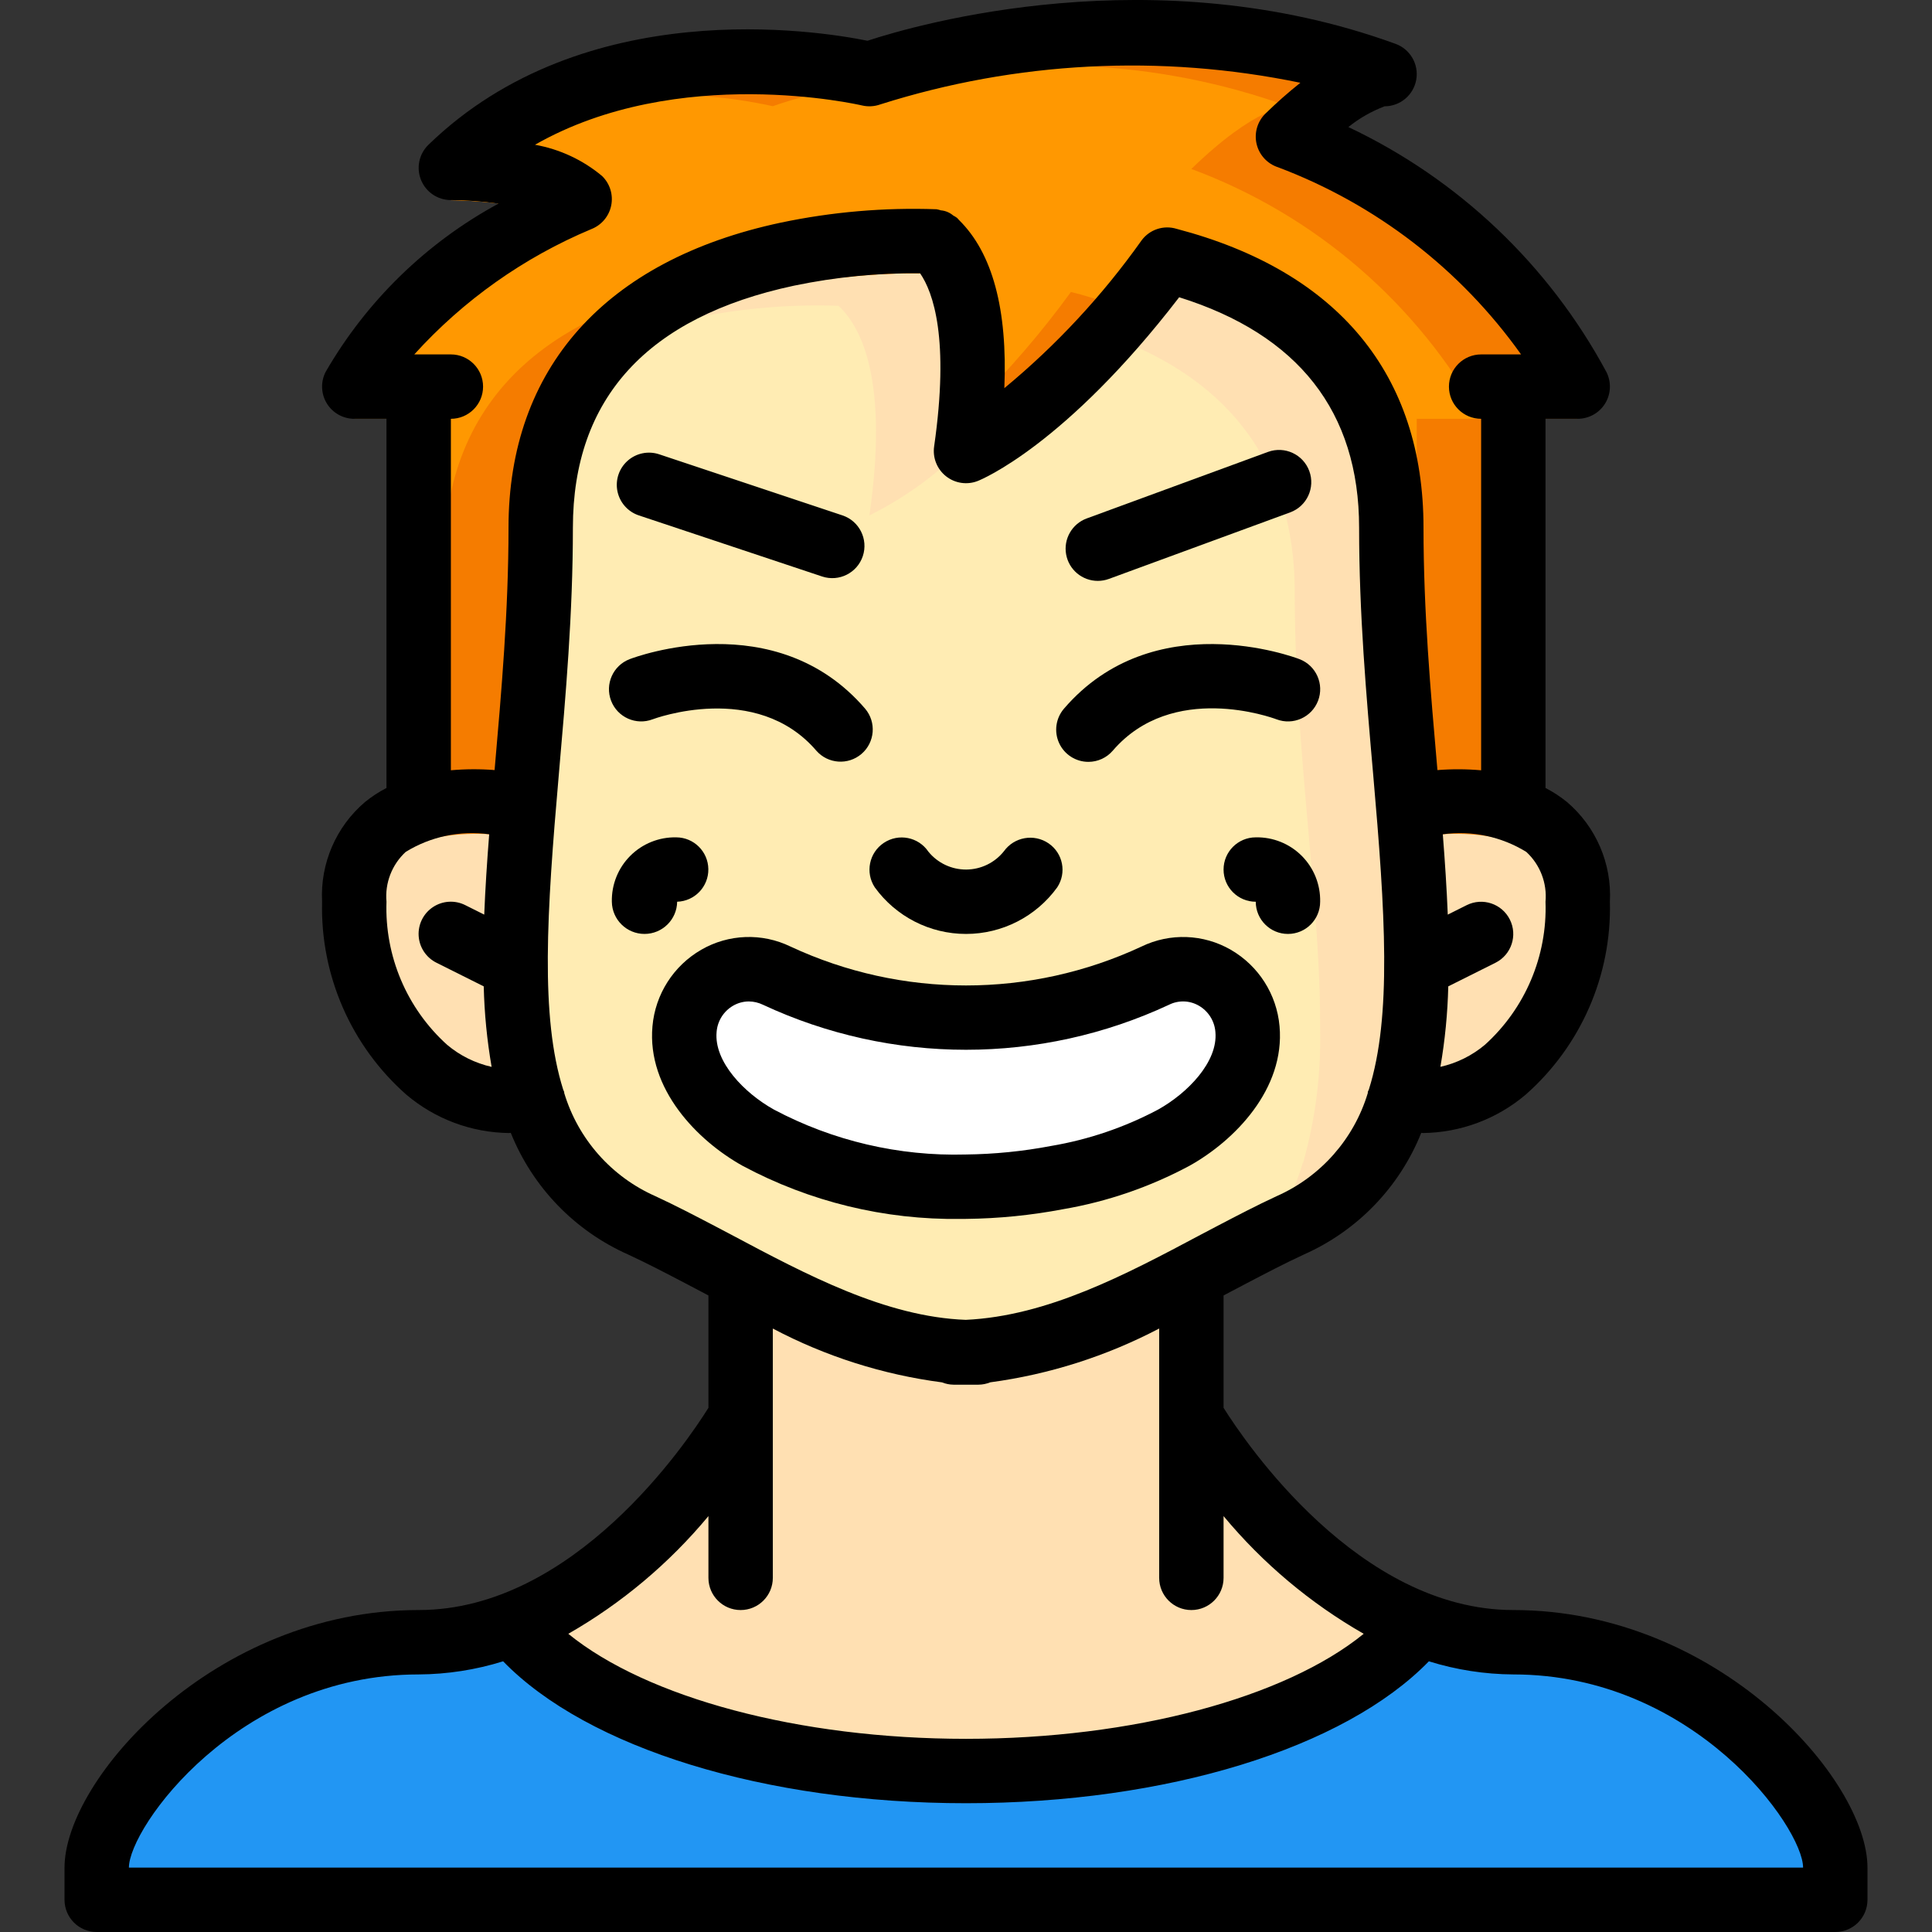 <?xml version="1.0" encoding="iso-8859-1"?>
<!-- Generator: Adobe Illustrator 19.0.0, SVG Export Plug-In . SVG Version: 6.00 Build 0)  -->
<svg version="1.1" id="Capa_1" xmlns="http://www.w3.org/2000/svg" xmlns:xlink="http://www.w3.org/1999/xlink" x="0px" y="0px"
	 viewBox="0 0 512.07 512.07" style="enable-background:new 0 0 512.07 512.07;" xml:space="preserve">
<rect x="0" y="0" width="512.07" height="512.07" fill="#333333" stroke="none"/>
<g transform="translate(0 -1)">
	<g transform="translate(1 1)">
		<g>
			<path style="fill:#FFE0B2;" d="M417.168,239.003c0.128,11.96-3.222,23.7-9.643,33.792c-7.681,13.693-23.211,20.995-38.656,18.176
				c7.509-20.139,6.144-46.933,3.584-77.397l2.048-0.171C374.502,213.403,417.168,204.87,417.168,239.003z"/>
			<path style="fill:#FFE0B2;" d="M141.2,290.971c-15.553,2.798-31.163-4.612-38.827-18.432
				c-6.326-10.031-9.616-21.678-9.472-33.536c0-34.133,42.667-25.6,42.667-25.6l2.048,0.171
				C135.056,244.038,133.691,270.833,141.2,290.971z"/>
			<path style="fill:#FFE0B2;" d="M374.502,256.07c0.231,11.85-1.293,23.668-4.523,35.072h-0.085
				c-4.132,14.968-14.744,27.302-28.928,33.621c-2.56,1.195-5.12,2.475-7.68,3.84c-3.243,1.621-6.656,3.328-9.984,5.12
				c-2.816,1.536-5.717,2.987-8.533,4.608c-18.174,11.039-38.58,17.89-59.733,20.053c-21.154-2.163-41.559-9.014-59.733-20.053
				c-2.816-1.621-5.717-3.072-8.533-4.608c-5.973-3.157-11.861-6.229-17.664-8.96c-14.184-6.319-24.796-18.653-28.928-33.621h-0.085
				c-3.229-11.404-4.753-23.222-4.523-35.072c-0.085-13.056,0.939-27.392,2.219-42.496c1.963-22.955,4.523-47.957,4.523-73.728
				c-0.758-17.945,5.73-35.442,18.005-48.555c13.065-12.489,29.551-20.807,47.36-23.893c12.871-2.711,26.022-3.857,39.168-3.413
				c6.315,5.888,12.971,19.968,8.448,53.675c-0.085,0.597-0.171,1.28-0.256,1.877c0,0,14.933-5.803,37.205-30.72
				c5.035-5.632,10.496-12.203,16.213-19.968c28.587,7.424,59.307,25.941,59.307,70.997c0,25.771,2.56,50.773,4.523,73.728
				C373.563,228.678,374.587,243.014,374.502,256.07z"/>
		</g>
		<path style="fill:#FFECB3;" d="M348.902,273.137c0.231,11.85-1.293,23.668-4.523,35.072h-0.085
			c-2.159,7.511-5.914,14.468-11.008,20.395c-3.243,1.621-6.656,3.328-9.984,5.12c-2.816,1.536-5.717,2.987-8.533,4.608
			c-18.174,11.039-38.58,17.89-59.733,20.053c-21.154-2.163-41.559-9.014-59.733-20.053c-2.816-1.621-5.717-3.072-8.533-4.608
			c-5.973-3.157-11.861-6.229-17.664-8.96c-14.184-6.319-24.796-18.653-28.928-33.621h-0.085
			c-3.229-11.404-4.753-23.222-4.523-35.072c-0.085-13.056,0.939-27.392,2.219-42.496c1.963-22.955,4.523-47.957,4.523-73.728
			c-0.758-17.945,5.73-35.442,18.005-48.555c7.003-3.008,14.294-5.295,21.76-6.827c12.871-2.711,26.022-3.857,39.168-3.413
			c6.4,5.973,13.227,20.48,8.192,55.552c9.641-4.786,18.387-11.194,25.856-18.944c10.062-9.789,19.282-20.408,27.563-31.744
			c3.157,0.853,6.315,1.792,9.387,2.901c25.515,8.875,49.92,27.989,49.92,68.096c0,25.771,2.56,50.773,4.523,73.728
			C347.963,245.745,348.987,260.081,348.902,273.137z"/>
		<path style="fill:#FFFFFF;" d="M255.028,314.53c-19.168,0.503-38.139-3.972-55.061-12.989
			c-9.973-5.553-20.636-16.446-19.534-28.767c0.423-5.633,3.596-10.695,8.482-13.531s10.855-3.079,15.956-0.651
			c31.813,14.77,68.518,14.77,100.331,0c5.1-2.428,11.07-2.184,15.956,0.651c4.886,2.835,8.059,7.897,8.482,13.53
			c1.102,12.322-9.561,23.214-19.535,28.767c-9.682,5.156-20.127,8.726-30.94,10.574
			C271.205,313.629,263.128,314.437,255.028,314.53z"/>
		<g>
			<path style="fill:#F57C00;" d="M417.168,102.47h-17.067v110.933l-0.341,1.024c-8.24-2.204-16.867-2.554-25.259-1.024
				l-2.219,0.171c-1.963-22.955-4.523-47.957-4.523-73.728c0-45.056-30.72-63.573-59.307-70.997
				c-30.976,41.899-53.419,50.688-53.419,50.688c5.035-35.072-1.792-49.579-8.192-55.552c-13.146-0.444-26.297,0.702-39.168,3.413
				c-30.037,6.4-65.365,24.235-65.365,72.448c0,25.771-2.56,50.773-4.523,73.728l-2.219-0.171c-8.392-1.53-17.018-1.18-25.259,1.024
				l-0.341-1.024V102.47H92.902c17.067-33.109,59.733-49.664,59.733-49.664c-8.533-8.277-34.133-8.277-34.133-8.277
				c42.667-41.472,110.933-24.917,110.933-24.917s68.267-24.832,136.533,0c0,0-8.533,0-25.6,16.64
				C373.096,48.374,400.361,71.883,417.168,102.47z"/>
			<path style="fill:#F57C00;" d="M417.168,111.003h-17.067v110.933l-0.341,1.024c-8.24-2.204-16.867-2.554-25.259-1.024
				l-2.219,0.171c-1.963-22.955-4.523-47.957-4.523-73.728c0-45.056-30.72-63.573-59.307-70.997
				c-1.877,2.56-3.755,5.035-5.547,7.339c-28.075,35.584-47.872,43.349-47.872,43.349c1.001-6.755,1.571-13.567,1.707-20.395
				c0.341-20.651-4.949-30.464-9.899-35.157c-8.206-0.267-16.421,0.075-24.576,1.024h-0.085c-4.874,0.546-9.716,1.343-14.507,2.389
				c-30.037,6.4-65.365,24.235-65.365,72.448c0,25.771-2.56,50.773-4.523,73.728l-2.219-0.171c-8.392-1.53-17.018-1.18-25.259,1.024
				l-0.341-1.024V111.003H92.902c17.067-33.109,59.733-49.664,59.733-49.664c-8.533-8.277-34.133-8.277-34.133-8.277
				c18.122-16.63,41.483-26.409,66.048-27.648c9.176-0.725,18.397-0.668,27.563,0.171c5.825,0.467,11.612,1.322,17.323,2.56
				c18.618-6.062,37.959-9.62,57.515-10.581c26.786-1.92,53.681,1.682,79.019,10.581c0,0-8.533,0-25.6,16.64
				C373.096,56.908,400.361,80.416,417.168,111.003z"/>
		</g>
		<path style="fill:#FF9801;" d="M391.568,111.003h-17.067v110.933l-2.219,0.171c-1.963-22.955-4.523-47.957-4.523-73.728
			c0-45.056-30.72-63.573-59.307-70.997c-1.877,2.56-3.755,5.035-5.547,7.339c-6.402-3.158-13.125-5.618-20.053-7.339
			c-7.853,10.801-16.587,20.933-26.112,30.293c0.341-20.651-4.949-30.464-9.899-35.157c-8.206-0.267-16.421,0.075-24.576,1.024
			h-0.085c-0.267-0.381-0.583-0.725-0.939-1.024c-13.146-0.444-26.297,0.702-39.168,3.413c-30.037,6.4-65.365,24.235-65.365,72.448
			c0,25.771-2.56,50.773-4.523,73.728l-2.219-0.171V111.003H92.902c17.067-33.109,59.733-49.664,59.733-49.664
			c-8.533-8.277-34.133-8.277-34.133-8.277c18.122-16.63,41.483-26.409,66.048-27.648c6.489,0.416,12.936,1.329,19.285,2.731
			c0,0,2.987-1.109,8.277-2.56c24.351-6.688,49.622-9.396,74.837-8.021c18.234,0.843,36.24,4.409,53.419,10.581
			c0,0-8.533,0-25.6,16.64C347.496,56.908,374.761,80.416,391.568,111.003z"/>
		<path style="fill:#FFE0B2;" d="M375.099,430.406c-18.005,22.784-65.024,38.997-120.064,38.997s-102.059-16.213-120.064-38.997
			c37.035-14.08,60.331-54.869,60.331-54.869v-37.205c18.174,11.039,38.58,17.89,59.733,20.053c-0.794,0.071-1.592,0.1-2.389,0.085
			h4.779c-0.797,0.014-1.595-0.014-2.389-0.085c21.154-2.163,41.559-9.014,59.733-20.053v37.205
			C314.768,375.537,338.064,416.326,375.099,430.406z"/>
		<path style="fill:#2296F3;" d="M485.435,495.003v8.533h-460.8v-8.533c0-17.067,34.133-59.733,85.333-59.733
			c8.567-0.022,17.052-1.673,25.003-4.864c18.005,22.784,65.024,38.997,120.064,38.997s102.059-16.213,120.064-38.997
			c7.951,3.191,16.436,4.842,25.003,4.864C451.302,435.27,485.435,477.937,485.435,495.003z"/>
	</g>
	<g>
		<path d="M231.869,236.203c5.613,7.747,14.6,12.333,24.167,12.333c9.567,0,18.554-4.586,24.167-12.333
			c2.565-3.862,1.546-9.07-2.287-11.679c-3.86-2.627-9.11-1.697-11.833,2.096c-2.42,3.044-6.09,4.827-9.978,4.85
			c-3.889,0.023-7.578-1.718-10.034-4.733c-2.622-3.901-7.905-4.947-11.816-2.339C230.343,227.004,229.276,232.283,231.869,236.203z
			"/>
		<path d="M172.997,191.641c0.279-0.1,27.408-10.254,43.363,8.317c3.083,3.528,8.435,3.91,11.988,0.856
			c3.553-3.055,3.979-8.403,0.953-11.981c-23.692-27.579-60.858-13.725-62.421-13.125c-4.4,1.689-6.597,6.625-4.908,11.025
			C163.661,191.132,168.597,193.33,172.997,191.641z"/>
		<path d="M169.314,137.603l48.575,16.192c4.471,1.491,9.305-0.925,10.796-5.396c1.491-4.471-0.925-9.305-5.396-10.796
			l-48.575-16.192c-2.892-0.965-6.08-0.313-8.361,1.71c-2.282,2.023-3.311,5.109-2.7,8.096
			C164.264,134.204,166.422,136.639,169.314,137.603z"/>
		<path d="M288.468,202.928c2.489,0.003,4.854-1.082,6.475-2.971c15.788-18.375,42.221-8.746,43.387-8.308
			c4.402,1.683,9.335-0.521,11.019-4.923c1.683-4.402-0.521-9.335-4.923-11.019c-1.558-0.596-38.729-14.45-62.425,13.125
			c-2.173,2.528-2.675,6.09-1.285,9.121C282.107,200.983,285.135,202.927,288.468,202.928z"/>
		<path d="M290.973,154.962c1.004-0.001,1.999-0.179,2.942-0.525l48.063-17.642c4.411-1.635,6.667-6.53,5.046-10.945
			c-1.621-4.416-6.509-6.687-10.93-5.08l-48.063,17.642c-3.884,1.427-6.186,5.433-5.461,9.507
			C283.293,151.993,286.835,154.961,290.973,154.962L290.973,154.962z"/>
		<path d="M25.635,513.07h460.8c4.713,0,8.533-3.82,8.533-8.533v-8.533c0-23.371-39.637-68.267-93.867-68.267
			c-40.963,0-70.925-44.252-76.8-53.606v-29.771c0.661-0.352,1.328-0.701,1.988-1.052l3.988-2.1
			c5.158-2.696,10.246-5.358,15.312-7.704c14.175-6.283,25.338-17.852,31.109-32.243c0.154,0.002,0.308,0.047,0.462,0.047
			c9.974-0.122,19.594-3.717,27.204-10.167c14.643-12.903,22.822-31.627,22.337-51.138c0.53-10.101-3.675-19.873-11.375-26.433
			c-1.764-1.433-3.671-2.678-5.692-3.717v-97.85h8.533c2.976,0,5.737-1.55,7.287-4.091c1.55-2.541,1.663-5.705,0.301-8.351
			c-15.273-28.378-39.236-51.117-68.375-64.883c2.894-2.329,6.138-4.186,9.613-5.5c4.138-0.012,7.671-2.99,8.383-7.066
			s-1.602-8.075-5.491-9.489c-63.921-23.271-126.8-5.137-139.958-0.821C216.548,9.091,154.835-0.68,113.56,39.37
			c-2.495,2.419-3.273,6.11-1.968,9.331c1.306,3.221,4.434,5.328,7.909,5.327c4.223,0.03,8.44,0.344,12.621,0.938
			c-19.091,10.355-34.945,25.79-45.808,44.596c-1.363,2.646-1.249,5.81,0.301,8.351c1.55,2.541,4.311,4.091,7.287,4.091h8.533
			v97.848c-2.021,1.039-3.928,2.286-5.692,3.719c-7.7,6.56-11.905,16.332-11.375,26.433c-0.484,19.511,7.694,38.235,22.338,51.138
			c7.61,6.449,17.23,10.044,27.204,10.167c0.157,0,0.314-0.045,0.471-0.047c5.781,14.401,16.954,25.977,31.142,32.264
			c5.025,2.325,10.113,4.988,15.271,7.683l3.988,2.1c0.659,0.351,1.327,0.701,1.987,1.052v29.781
			c-5.851,9.356-35.693,53.596-76.8,53.596c-54.229,0-93.867,44.896-93.867,68.267v8.533C17.102,509.25,20.922,513.07,25.635,513.07
			z M393.564,277.924c-3.407,2.86-7.451,4.862-11.791,5.836c1.219-7.048,1.916-14.176,2.085-21.327l12.527-6.263
			c4.204-2.114,5.903-7.232,3.798-11.441c-2.104-4.209-7.218-5.92-11.432-3.826l-5.026,2.513
			c-0.276-6.898-0.741-14.009-1.315-21.293c7.693-1.052,15.512,0.597,22.124,4.668c3.662,3.371,5.547,8.255,5.1,13.212
			C410.131,254.395,404.25,268.272,393.564,277.924z M119.502,112.003c4.713,0,8.533-3.821,8.533-8.533
			c0-4.713-3.821-8.533-8.533-8.533h-9.696c13.018-14.377,29.037-25.716,46.925-33.213c2.706-1.055,4.691-3.413,5.266-6.26
			c0.576-2.847-0.336-5.791-2.42-7.815c-5.103-4.263-11.232-7.119-17.779-8.283c37.996-21.683,86.083-10.554,86.638-10.425
			c1.628,0.389,3.334,0.294,4.908-0.275c36.002-11.407,74.33-13.38,111.313-5.729c-3.212,2.56-6.292,5.28-9.229,8.15
			c-2.15,2.085-3.05,5.144-2.371,8.061c0.679,2.917,2.838,5.264,5.688,6.185c25.921,9.768,48.344,27.038,64.408,49.604h-10.583
			c-4.713,0-8.533,3.821-8.533,8.533c0,4.713,3.821,8.533,8.533,8.533v93.159c-3.853-0.341-7.728-0.359-11.584-0.054l-0.037-0.431
			c-1.796-20.554-3.654-41.804-3.654-63.821c0-40.582-22.63-67.958-65.43-79.203c-3.425-1.059-7.144,0.16-9.279,3.04
			c-10.356,14.603-22.59,27.779-36.387,39.188c0.873-20.933-3.163-35.842-11.99-44.539l-0.198-0.217
			c-0.122-0.118-0.222-0.263-0.345-0.378c-0.321-0.232-0.658-0.439-1.009-0.621c-0.924-0.791-2.072-1.273-3.283-1.379
			c-0.381-0.125-0.771-0.221-1.166-0.287c-13.863-0.495-27.734,0.7-41.308,3.558c-46.508,9.921-72.121,38.629-72.121,80.837
			c0,22.017-1.858,43.267-3.654,63.821l-0.037,0.427c-3.856-0.306-7.731-0.289-11.583,0.053V112.003z M118.506,277.924
			c-10.686-9.652-16.567-23.529-16.071-37.921c-0.447-4.958,1.438-9.841,5.1-13.213c6.612-4.071,14.431-5.721,22.124-4.668
			c-0.573,7.284-1.038,14.395-1.314,21.293l-5.027-2.513c-2.728-1.372-5.982-1.182-8.532,0.498c-2.55,1.681-4.007,4.596-3.822,7.644
			c0.185,3.048,1.985,5.765,4.72,7.124l12.529,6.265c0.171,7.155,0.869,14.287,2.091,21.339
			C125.961,282.795,121.915,280.79,118.506,277.924L118.506,277.924z M173.731,318.053c-11.671-5.155-20.508-15.152-24.191-27.368
			c-0.015-0.083,0.016-0.161-0.001-0.244c-0.046-0.223-0.194-0.389-0.256-0.604c-6.131-19.374-4.382-46.811-1.161-83.671
			c1.829-20.917,3.721-42.55,3.721-65.308c0-34.267,19.721-55.85,58.621-64.146c10.986-2.286,22.185-3.385,33.405-3.278
			c3.466,5.041,7.825,17.276,3.72,45.891c-0.432,3.006,0.767,6.015,3.147,7.901c2.38,1.886,5.583,2.365,8.411,1.257
			c0.968-0.38,23.24-9.505,53.392-48.696c31.518,9.865,47.688,30.297,47.688,61.071c0,22.758,1.892,44.392,3.721,65.308
			c3.218,36.823,4.966,64.242-1.134,83.608c-0.07,0.237-0.232,0.42-0.283,0.667c-0.019,0.092,0.015,0.178-0.001,0.27
			c-3.678,12.194-12.499,22.174-24.149,27.322c-5.267,2.438-10.604,5.221-16.009,8.05l-4.1,2.158
			c-19.973,10.632-40.62,21.571-62.307,22.581c-21.205-0.799-42.028-11.86-62.168-22.581l-4.1-2.158
			C184.293,323.253,178.956,320.47,173.731,318.053z M187.768,402.837v16.367c0,4.713,3.821,8.533,8.533,8.533
			s8.533-3.82,8.533-8.533v-66.079c13.979,7.385,29.165,12.217,44.842,14.267c0.963,0.389,1.99,0.596,3.029,0.612h6.658
			c1.064-0.012,2.116-0.224,3.101-0.626c15.642-2.099,30.795-6.926,44.77-14.26v66.086c0,4.713,3.82,8.533,8.533,8.533
			s8.533-3.82,8.533-8.533v-16.367c10.418,12.535,22.998,23.101,37.143,31.198c-20.827,16.937-61.081,27.836-105.41,27.836
			s-84.583-10.899-105.41-27.836C164.771,425.938,177.351,415.371,187.768,402.837L187.768,402.837z M110.968,444.803
			c7.592-0.046,15.135-1.218,22.382-3.479c22.354,23.007,69.446,37.612,122.684,37.612s100.331-14.605,122.684-37.612
			c7.248,2.261,14.79,3.433,22.382,3.479c47.954,0,76.8,40.6,76.8,51.2H34.168C34.168,485.403,63.014,444.803,110.968,444.803z"/>
		<path d="M254.643,324.07c0.487,0,0.983-0.004,1.471-0.009c8.606-0.096,17.187-0.954,25.642-2.563
			c11.713-2.003,23.024-5.888,33.496-11.504c11.95-6.65,25.375-20.329,23.888-36.983c-0.741-8.464-5.565-16.034-12.925-20.279
			c-7.255-4.19-16.115-4.511-23.654-0.858c-29.491,13.758-63.559,13.758-93.05,0c-7.539-3.657-16.401-3.335-23.654,0.858
			c-7.361,4.246-12.185,11.818-12.925,20.283c-1.488,16.65,11.938,30.329,23.888,36.979
			C214.587,319.515,234.486,324.358,254.643,324.07z M189.931,274.537c0.219-2.916,1.868-5.535,4.404-6.992
			c1.257-0.725,2.682-1.11,4.133-1.117c1.302,0.01,2.586,0.311,3.758,0.879c34.108,15.908,73.508,15.908,107.617,0
			c2.503-1.253,5.469-1.164,7.892,0.237c2.535,1.456,4.184,4.073,4.404,6.988c0.708,7.917-7.379,16.204-15.187,20.554
			c-8.88,4.718-18.463,7.975-28.379,9.646c-7.463,1.421-15.037,2.178-22.633,2.263c-17.685,0.49-35.195-3.613-50.821-11.908
			C197.31,290.737,189.223,282.449,189.931,274.537z"/>
		<path d="M179.477,239.999c4.654-0.145,8.332-3.994,8.266-8.65c-0.066-4.656-3.852-8.399-8.508-8.412
			c-4.555-0.097-8.953,1.67-12.175,4.892c-3.222,3.222-4.989,7.619-4.892,12.175c0.068,4.732,3.924,8.533,8.656,8.531
			C175.557,248.534,179.411,244.731,179.477,239.999L179.477,239.999z"/>
		<path d="M332.835,222.937c-4.713,0-8.533,3.821-8.533,8.533c0,4.713,3.821,8.533,8.533,8.533c0,4.713,3.821,8.533,8.533,8.533
			s8.533-3.82,8.533-8.533c0.097-4.555-1.67-8.953-4.892-12.175C341.788,224.607,337.39,222.84,332.835,222.937z"/>
	</g>
</g>
<g>
</g>
<g>
</g>
<g>
</g>
<g>
</g>
<g>
</g>
<g>
</g>
<g>
</g>
<g>
</g>
<g>
</g>
<g>
</g>
<g>
</g>
<g>
</g>
<g>
</g>
<g>
</g>
<g>
</g>
</svg>
